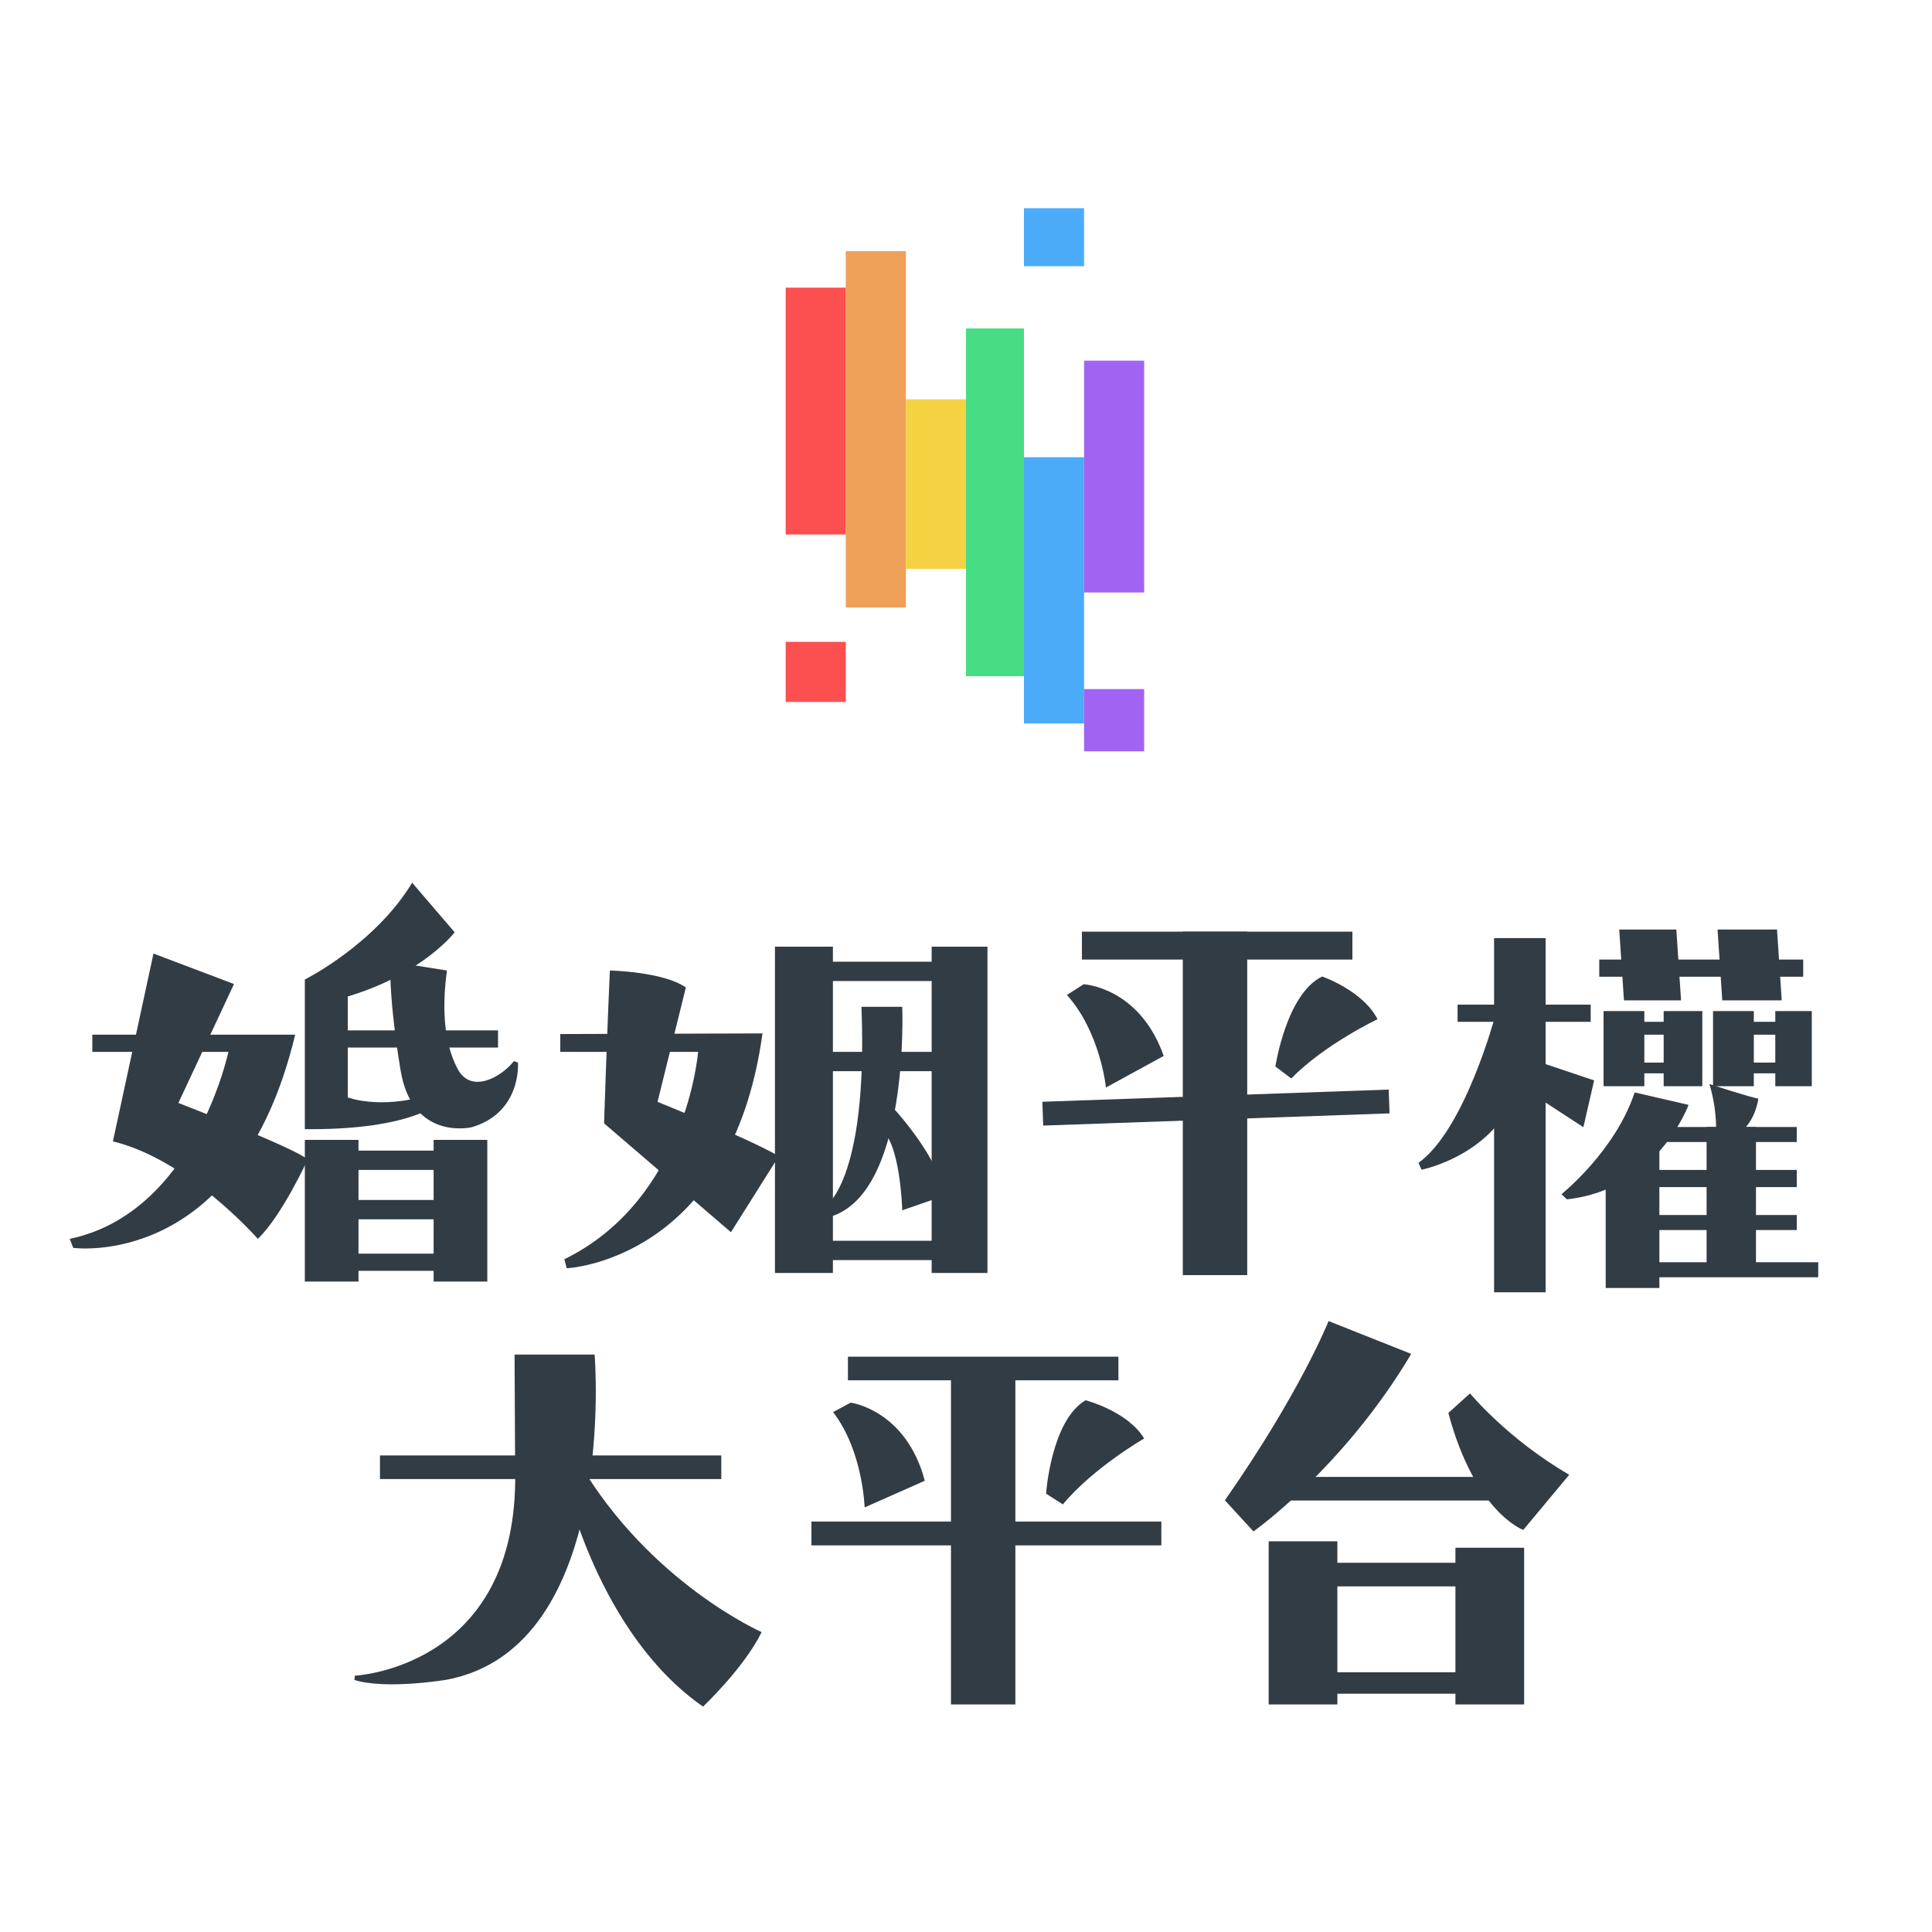<?xml version="1.0" encoding="utf-8"?>
<!-- Generator: Adobe Illustrator 17.1.0, SVG Export Plug-In . SVG Version: 6.00 Build 0)  -->
<!DOCTYPE svg PUBLIC "-//W3C//DTD SVG 1.1//EN" "http://www.w3.org/Graphics/SVG/1.1/DTD/svg11.dtd">
<svg version="1.1" xmlns="http://www.w3.org/2000/svg" xmlns:xlink="http://www.w3.org/1999/xlink" x="0px" y="0px"
	 viewBox="0 0 900 900" enable-background="new 0 0 900 900" xml:space="preserve">
<g id="工作區域參考線">
</g>
<g id="Layer_2">
	<rect x="0" fill-rule="evenodd" clip-rule="evenodd" fill="#FFFFFF" width="900" height="900"/>
	<g>
		<g>
			<rect x="366" y="134" fill-rule="evenodd" clip-rule="evenodd" fill="#FC4F4F" width="28" height="115"/>
			<rect x="366" y="299" fill-rule="evenodd" clip-rule="evenodd" fill="#FC4F4F" width="28" height="28"/>
			<rect x="394" y="117" fill-rule="evenodd" clip-rule="evenodd" fill="#EFA059" width="28" height="166"/>
			<rect x="422" y="186" fill-rule="evenodd" clip-rule="evenodd" fill="#F4D242" width="28" height="79"/>
			<rect x="450" y="153" fill-rule="evenodd" clip-rule="evenodd" fill="#47DD84" width="27" height="162"/>
			<rect x="477" y="213" fill-rule="evenodd" clip-rule="evenodd" fill="#4BABF9" width="28" height="124"/>
			<rect x="477" y="97" fill-rule="evenodd" clip-rule="evenodd" fill="#4BABF9" width="28" height="27"/>
			<rect x="505" y="168" fill-rule="evenodd" clip-rule="evenodd" fill="#A164F2" width="28" height="108"/>
			<rect x="505" y="321" fill-rule="evenodd" clip-rule="evenodd" fill="#A164F2" width="28" height="29"/>
		</g>
		<g>
			<path fill-rule="evenodd" clip-rule="evenodd" fill="#323C44" d="M284.1,452.1c0,0,24.8,0.5,35.4,7.9l-13.2,53.3
				c0,0,42.2,16.9,56.5,25.3L340.5,574l-59.1-50.7C281.4,523.3,283,475,284.1,452.1z"/>
			<path fill-rule="evenodd" clip-rule="evenodd" fill="#323C44" d="M261,481.7v8.3h64.2c0,0-5.3,68.7-62.3,96.6l1.1,4.2
				c0,0,76.6-3.3,91.2-109.4L261,481.7z"/>
			<rect x="361" y="441" fill-rule="evenodd" clip-rule="evenodd" fill="#323C44" width="27" height="152"/>
			<rect x="434" y="441" fill-rule="evenodd" clip-rule="evenodd" fill="#323C44" width="26" height="152"/>
			<rect x="551" y="434" fill-rule="evenodd" clip-rule="evenodd" fill="#323C44" width="30" height="160"/>
			<rect x="696" y="437" fill-rule="evenodd" clip-rule="evenodd" fill="#323C44" width="24" height="165"/>
			<rect x="375" y="448" fill-rule="evenodd" clip-rule="evenodd" fill="#323C44" width="64" height="9"/>
			<rect x="375" y="578" fill-rule="evenodd" clip-rule="evenodd" fill="#323C44" width="64" height="9"/>
			<rect x="380" y="490" fill-rule="evenodd" clip-rule="evenodd" fill="#323C44" width="59" height="9"/>
			<path fill-rule="evenodd" clip-rule="evenodd" fill="#323C44" d="M401.3,469h19c0,0,3.7,89-35,98.2l-1.7-4.5
				C383.7,562.7,404.5,552,401.3,469z"/>
			<path fill-rule="evenodd" clip-rule="evenodd" fill="#323C44" d="M413.1,512.9c0,0,22.4,22.5,27.4,43.9l-20.2,7
				c0,0-0.9-33.3-10.6-38L413.1,512.9z"/>
			<path fill-rule="evenodd" clip-rule="evenodd" fill="#323C44" d="M71.5,444.2l37.5,14.2c0,0-17.8,38.1-25.9,55.4
				c0,0,55.9,21.6,60.2,26.4c0,0-12.1,26.4-23.2,36.9c0,0-32.2-36.9-67.5-45.4L71.5,444.2z"/>
			<path fill-rule="evenodd" clip-rule="evenodd" fill="#323C44" d="M43,490h63.4c0,0-15.8,75-73.9,87.1l1.6,4.2
				c0,0,77,10.8,103.4-99.3H43V490z"/>
			<path fill-rule="evenodd" clip-rule="evenodd" fill="#323C44" d="M192,411.2l19.8,23.1c0,0-14.8,19.4-49.8,29.9v47
				c0,0,14.7,5.8,37.9-1.1l2.2,5.3c0,0-14.1,11.1-60.1,10.6v-69.7C142,456.3,174.6,440,192,411.2z"/>
			<polygon fill-rule="evenodd" clip-rule="evenodd" fill="#323C44" points="156.7,480 232,480 232,488 154.4,488 			"/>
			<path fill-rule="evenodd" clip-rule="evenodd" fill="#323C44" d="M181.8,447.9l26.4,4.2c-2,14.9-2.2,32.1,4.9,45.7
				c6.2,11.9,20.2,4.2,26.3-3.5l1.9,0.7c0,0,1.8,23.2-21.5,30.1c0,0-27.8,6.7-33.2-26.6C186.6,498.5,181.3,468.3,181.8,447.9z"/>
			<rect x="142" y="531" fill-rule="evenodd" clip-rule="evenodd" fill="#323C44" width="25" height="66"/>
			<rect x="202" y="531" fill-rule="evenodd" clip-rule="evenodd" fill="#323C44" width="25" height="66"/>
			<rect x="154" y="536" fill-rule="evenodd" clip-rule="evenodd" fill="#323C44" width="65" height="9"/>
			<rect x="154" y="559" fill-rule="evenodd" clip-rule="evenodd" fill="#323C44" width="65" height="9"/>
			<rect x="154" y="584" fill-rule="evenodd" clip-rule="evenodd" fill="#323C44" width="65" height="8"/>
			<rect x="504" y="434" fill-rule="evenodd" clip-rule="evenodd" fill="#323C44" width="126" height="13"/>
			
				<rect x="485.9" y="510.6" transform="matrix(0.999 -3.517862e-02 3.517862e-02 0.999 -17.807 20.253)" fill-rule="evenodd" clip-rule="evenodd" fill="#323C44" width="161.5" height="11.1"/>
			<rect x="679" y="468" fill-rule="evenodd" clip-rule="evenodd" fill="#323C44" width="62" height="8"/>
			<path fill-rule="evenodd" clip-rule="evenodd" fill="#323C44" d="M696.5,473.3c0,0-14.1,52.9-35.7,68.4l1.4,3.2
				c0,0,24.7-4.8,38.5-25.2L696.5,473.3z"/>
			<polygon fill-rule="evenodd" clip-rule="evenodd" fill="#323C44" points="718.8,495.3 742.6,503.3 737.6,525.1 714.6,510.1 			
				"/>
			<rect x="745" y="447" fill-rule="evenodd" clip-rule="evenodd" fill="#323C44" width="95" height="8"/>
			<polygon fill-rule="evenodd" clip-rule="evenodd" fill="#323C44" points="783.1,466 756.5,466 754.3,433 780.9,433 			"/>
			<polygon fill-rule="evenodd" clip-rule="evenodd" fill="#323C44" points="830,466 802.3,466 800.1,433 827.8,433 			"/>
			<rect x="747" y="471" fill-rule="evenodd" clip-rule="evenodd" fill="#323C44" width="19" height="35"/>
			<rect x="775" y="471" fill-rule="evenodd" clip-rule="evenodd" fill="#323C44" width="18" height="35"/>
			<rect x="751" y="476" fill-rule="evenodd" clip-rule="evenodd" fill="#323C44" width="36" height="6"/>
			<rect x="751" y="495" fill-rule="evenodd" clip-rule="evenodd" fill="#323C44" width="36" height="5"/>
			<rect x="798" y="471" fill-rule="evenodd" clip-rule="evenodd" fill="#323C44" width="19" height="35"/>
			<rect x="827" y="471" fill-rule="evenodd" clip-rule="evenodd" fill="#323C44" width="17" height="35"/>
			<rect x="803" y="476" fill-rule="evenodd" clip-rule="evenodd" fill="#323C44" width="35" height="6"/>
			<rect x="803" y="495" fill-rule="evenodd" clip-rule="evenodd" fill="#323C44" width="35" height="5"/>
			<path fill-rule="evenodd" clip-rule="evenodd" fill="#323C44" d="M761.5,508.9l25.1,5.8c0,0-14.3,39.4-56.7,44l-2.5-2.4
				C727.3,556.3,752.2,536.7,761.5,508.9z"/>
			<rect x="748" y="535" fill-rule="evenodd" clip-rule="evenodd" fill="#323C44" width="25" height="65"/>
			<rect x="795" y="525" fill-rule="evenodd" clip-rule="evenodd" fill="#323C44" width="23" height="66"/>
			<rect x="767" y="588" fill-rule="evenodd" clip-rule="evenodd" fill="#323C44" width="80" height="7"/>
			<rect x="763" y="566" fill-rule="evenodd" clip-rule="evenodd" fill="#323C44" width="74" height="7"/>
			<rect x="763" y="545" fill-rule="evenodd" clip-rule="evenodd" fill="#323C44" width="74" height="8"/>
			<rect x="763" y="525" fill-rule="evenodd" clip-rule="evenodd" fill="#323C44" width="74" height="7"/>
			<path fill-rule="evenodd" clip-rule="evenodd" fill="#323C44" d="M796.3,505c0,0,19.1,6.2,22.8,6.8c0,0-1.4,12.2-10.6,17
				l-9.1,0.4C799.4,529.1,800.2,517.6,796.3,505z"/>
			<path fill-rule="evenodd" clip-rule="evenodd" fill="#323C44" d="M497,463.5l7.8-5c0,0,26,1.3,37.3,33.4l-26.9,14.7
				C515.2,506.6,512.6,480.8,497,463.5z"/>
			<path fill-rule="evenodd" clip-rule="evenodd" fill="#323C44" d="M615.9,454.9c0,0,19,6.5,25.8,19.9c0,0-24.4,11.5-40.2,27.6
				l-7.4-5.6C594.2,496.8,599.1,463.1,615.9,454.9z"/>
			<rect x="443" y="636" fill-rule="evenodd" clip-rule="evenodd" fill="#323C44" width="30" height="158"/>
			<rect x="395" y="632" fill-rule="evenodd" clip-rule="evenodd" fill="#323C44" width="126" height="11"/>
			<rect x="378" y="708.8" fill-rule="evenodd" clip-rule="evenodd" fill="#323C44" width="163" height="11.1"/>
			<rect x="177" y="678" fill-rule="evenodd" clip-rule="evenodd" fill="#323C44" width="159" height="11"/>
			<path fill-rule="evenodd" clip-rule="evenodd" fill="#323C44" d="M239.7,631H277c0,0,11.3,136.4-69,151.5c0,0-28.1,4.7-42.9,0.1
				l0.2-2c0,0,73.7-3.5,74.7-90.4L239.7,631z"/>
			<path fill-rule="evenodd" clip-rule="evenodd" fill="#323C44" d="M263.1,689.7c0,0,15.3,71.2,64.4,105.3c0,0,19.1-18,27.3-34.7
				c0,0-52.1-22.9-85.1-79.1L263.1,689.7z"/>
			<rect x="589" y="688" fill-rule="evenodd" clip-rule="evenodd" fill="#323C44" width="112" height="11"/>
			<rect x="591" y="718" fill-rule="evenodd" clip-rule="evenodd" fill="#323C44" width="32" height="76"/>
			<rect x="678" y="721" fill-rule="evenodd" clip-rule="evenodd" fill="#323C44" width="32" height="73"/>
			<rect x="606" y="728" fill-rule="evenodd" clip-rule="evenodd" fill="#323C44" width="89" height="11"/>
			<rect x="611" y="779" fill-rule="evenodd" clip-rule="evenodd" fill="#323C44" width="89" height="10"/>
			<path fill-rule="evenodd" clip-rule="evenodd" fill="#323C44" d="M618.9,615.4c0,0-13.2,33.3-48.3,83.5l13.3,14.5
				c0,0,41.8-29.4,73.5-82.7L618.9,615.4z"/>
			<path fill-rule="evenodd" clip-rule="evenodd" fill="#323C44" d="M684.8,649.1c0,0,17.3,21.1,46.2,37.9l-21.4,25.7
				c0,0-22.5-8-34.9-54.5L684.8,649.1z"/>
			<path fill-rule="evenodd" clip-rule="evenodd" fill="#323C44" d="M388.1,657.8l8.2-4.4c0,0,25.8,3.4,34.5,36.4l-28,12.4
				C402.7,702.2,402.2,676.3,388.1,657.8z"/>
			<path fill-rule="evenodd" clip-rule="evenodd" fill="#323C44" d="M505.7,652.3c0,0,19.5,5,27.3,17.8c0,0-23.4,13.4-37.9,30.7
				l-7.8-5C487.3,695.8,489.6,661.8,505.7,652.3z"/>
		</g>
	</g>
</g>
</svg>
